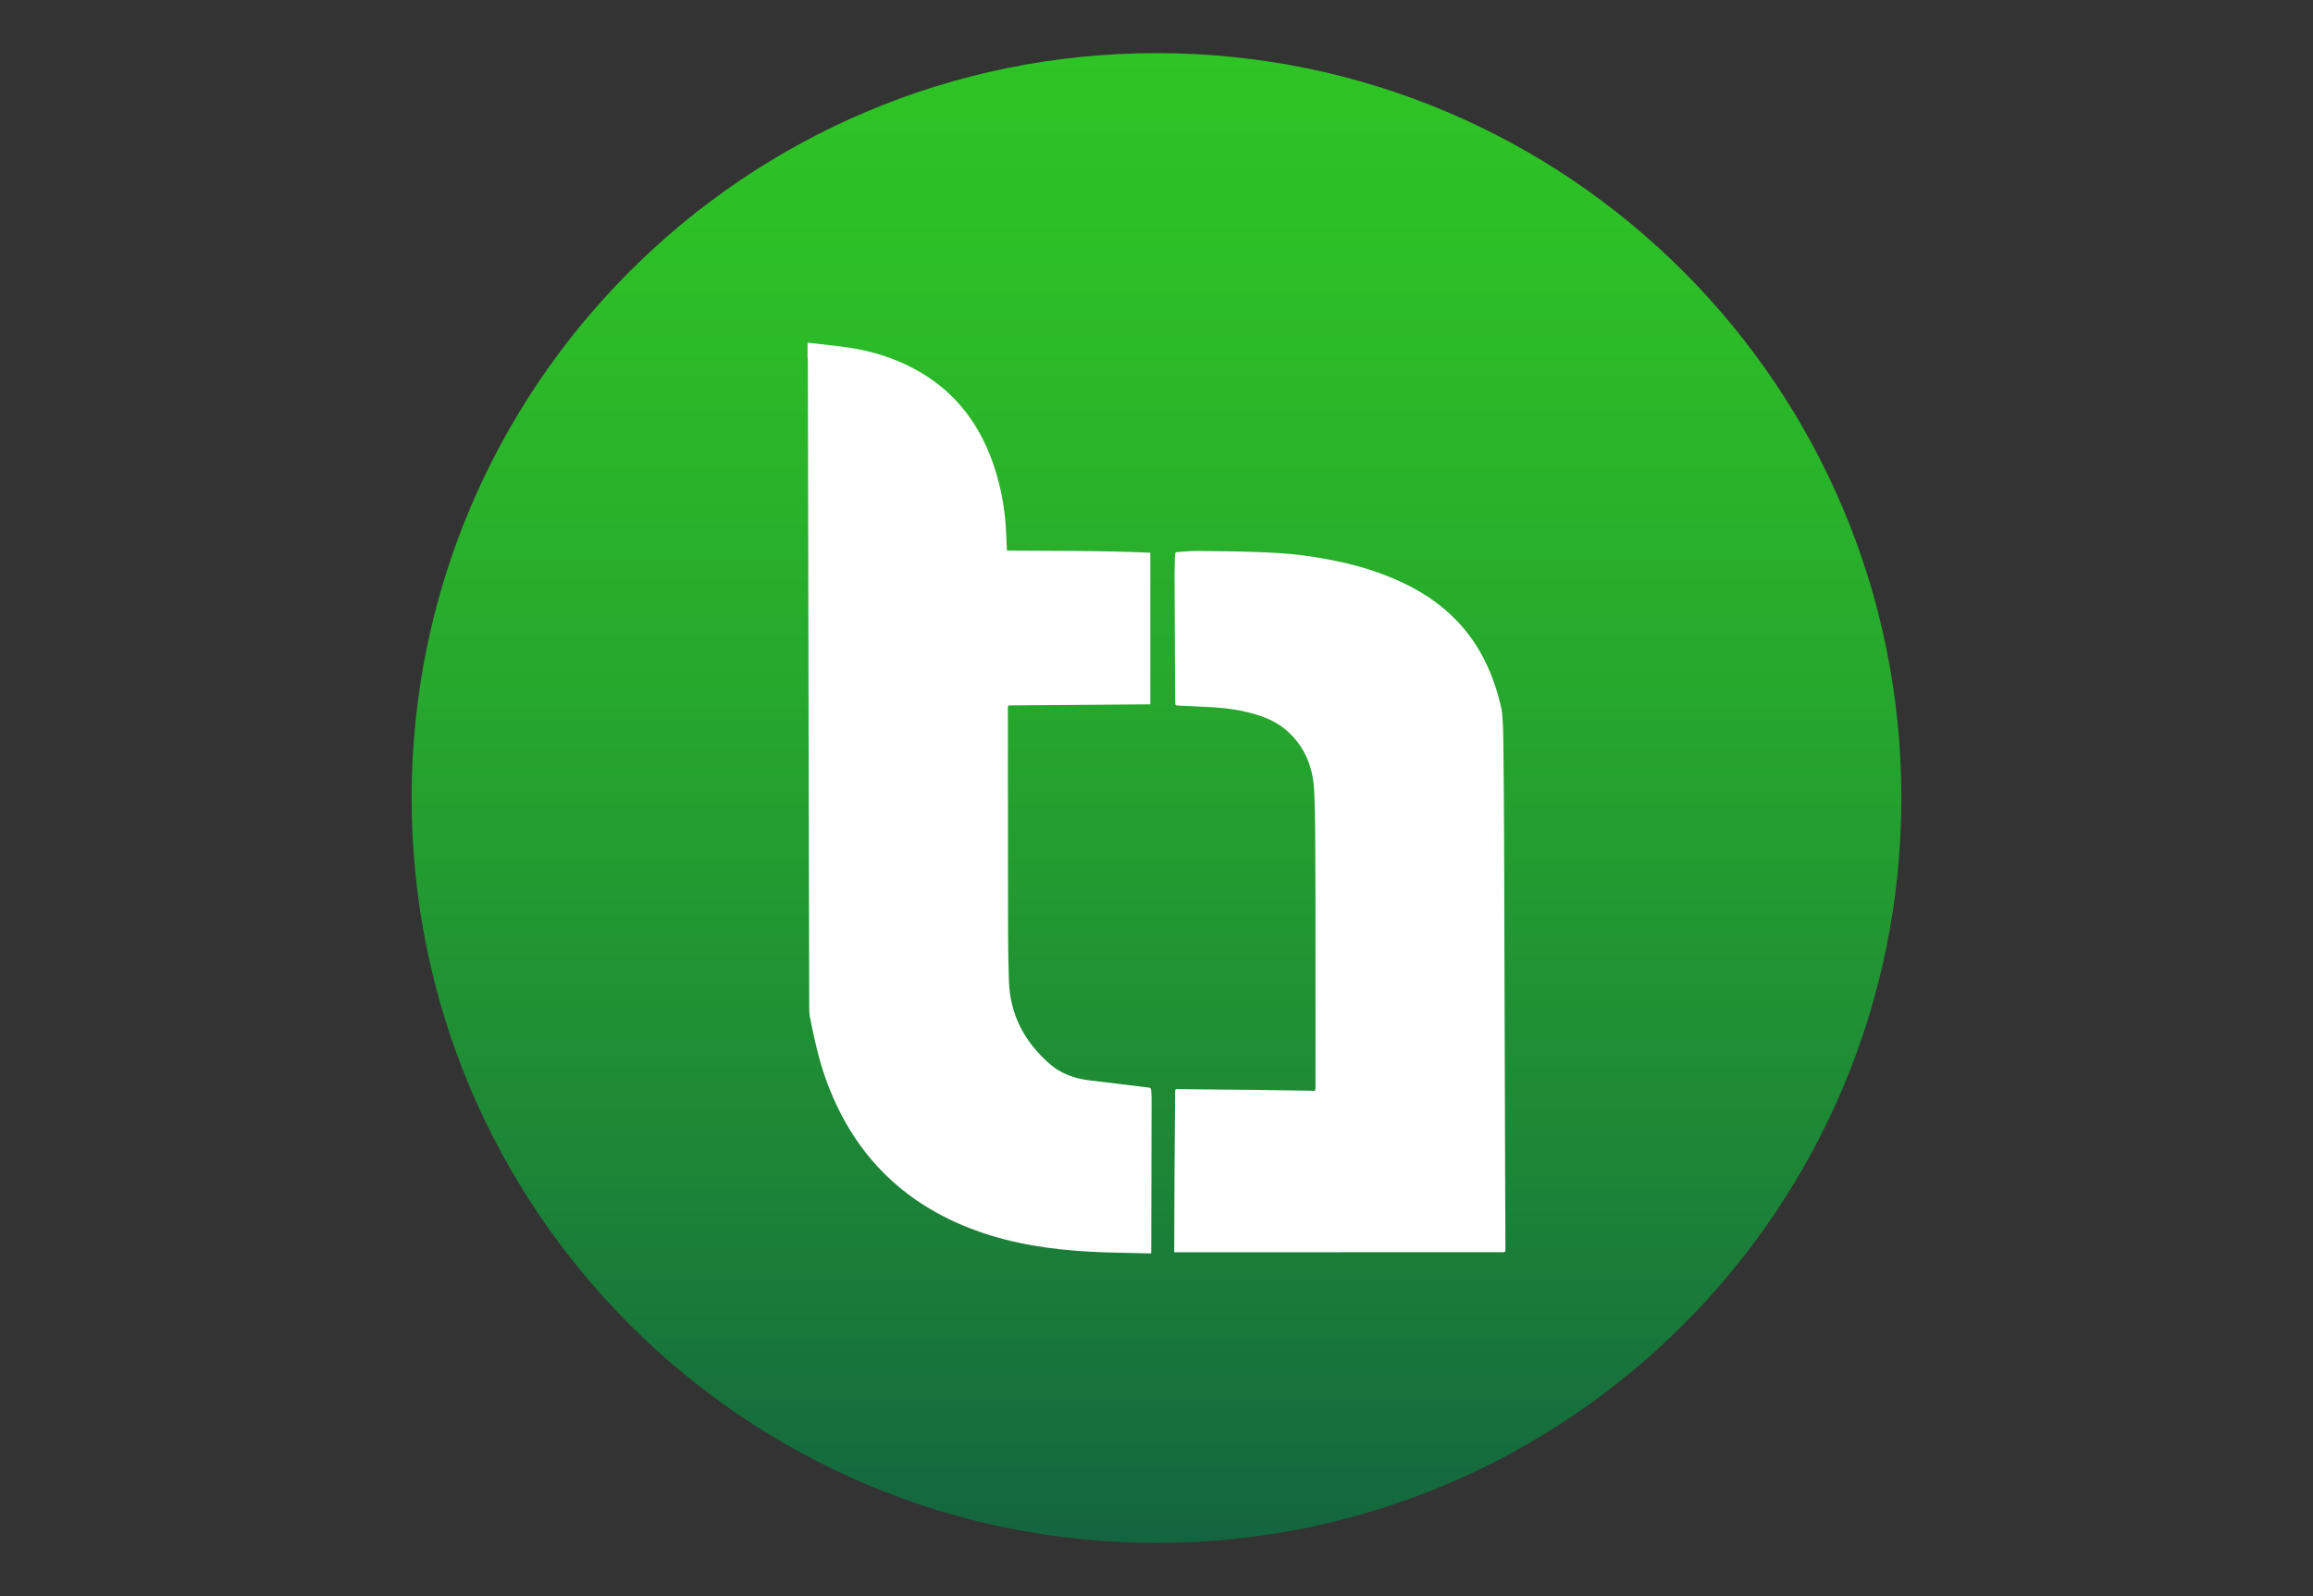 <?xml version="1.0" encoding="utf-8"?>
<!-- Generator: Adobe Illustrator 16.0.0, SVG Export Plug-In . SVG Version: 6.00 Build 0)  -->
<!DOCTYPE svg PUBLIC "-//W3C//DTD SVG 1.1//EN" "http://www.w3.org/Graphics/SVG/1.1/DTD/svg11.dtd">
<svg version="1.1" id="Layer_1" xmlns="http://www.w3.org/2000/svg" xmlns:xlink="http://www.w3.org/1999/xlink" x="0px" y="0px"
	 width="811.574px" height="560px" viewBox="0 0 811.574 560" enable-background="new 0 0 811.574 560" xml:space="preserve">
<rect x="0" y="0" width="811.574" height="560" fill="#333333" stroke="none"/>
<g>
	
		<linearGradient id="SVGID_1_" gradientUnits="userSpaceOnUse" x1="-662.099" y1="-16031.288" x2="-139.376" y2="-16031.288" gradientTransform="matrix(0 1 -1 0 -15625.501 680.737)">
		<stop  offset="0" style="stop-color:#2EC425"/>
		<stop  offset="0.172" style="stop-color:#2CBC27"/>
		<stop  offset="0.434" style="stop-color:#26A72D"/>
		<stop  offset="0.751" style="stop-color:#1C8536"/>
		<stop  offset="1" style="stop-color:#13653F"/>
	</linearGradient>
	<path fill-rule="evenodd" clip-rule="evenodd" fill="url(#SVGID_1_)" d="M405.787,541.361
		c-144.341,0-261.357-117.017-261.357-261.357c0-144.345,117.017-261.365,261.357-261.365
		c144.346,0,261.357,117.021,261.357,261.365C667.145,424.345,550.133,541.361,405.787,541.361z"/>
	<g>
		<path fill-rule="evenodd" clip-rule="evenodd" fill="#FFFFFF" d="M283.354,120.24c5.094,0.604,10.205,1.063,15.266,1.854
			c7.568,1.19,14.823,3.482,21.635,7.041c13.561,7.076,22.563,18.089,27.779,32.334c2.476,6.77,3.993,13.76,4.687,20.921
			c0.314,3.283,0.37,6.591,0.544,9.882c0.013,0.264,0.03,0.527,0.056,0.919c16.796,0.128,33.546-0.025,50.304,0.739
			c0,17.749,0,35.388,0,53.204c-0.485,0-0.859-0.009-1.233,0c-15.831,0.114-31.662,0.238-47.488,0.357
			c-1.268,0.004-1.271,0.008-1.271,1.267c0.025,26.525,0.029,53.051,0.08,79.576c0.009,5.311,0.115,10.63,0.298,15.945
			c0.408,11.821,5.52,21.389,14.334,29.052c3.993,3.47,8.815,5.132,14.037,5.749c6.969,0.816,13.935,1.675,20.899,2.551
			c0.233,0.025,0.583,0.396,0.608,0.638c0.11,1.098,0.178,2.216,0.178,3.325c-0.033,17.783-0.076,35.565-0.123,53.349
			c0,0.229-0.034,0.468-0.055,0.816c-0.379,0-0.728,0.008-1.076,0c-6.723-0.179-13.458-0.204-20.168-0.57
			c-13.714-0.739-27.235-2.708-40.2-7.433c-26.177-9.529-43.726-27.605-52.932-53.85c-2.326-6.643-3.81-13.497-5.205-20.368
			c-0.255-1.259-0.374-2.56-0.378-3.836c-0.106-44.031-0.196-88.071-0.281-132.107c-0.063-31.628-0.123-63.256-0.187-94.888
			c0-0.477-0.068-0.948-0.106-1.425C283.354,123.6,283.354,121.916,283.354,120.24z"/>
		<path fill-rule="evenodd" clip-rule="evenodd" fill="#FFFFFF" d="M412,439.377c0-0.697,0-1.284,0-1.88
			c0.033-9.524,0.063-19.041,0.119-28.566c0.042-8.283,0.11-16.574,0.203-24.866c0.026-2.407-0.114-1.931,1.91-1.922
			c8.023,0.06,16.043,0.136,24.063,0.237c7.237,0.086,14.471,0.226,21.712,0.315c1.505,0.025,1.569,0.399,1.569-1.522
			c0-18.889,0.013-37.785-0.004-56.674c-0.009-10.877-0.03-21.745-0.111-32.623c-0.034-4.979-0.094-9.976-0.383-14.941
			c-0.468-8.012-3.346-15.002-9.418-20.445c-3.661-3.273-8.101-5.081-12.795-6.314c-4.385-1.152-8.861-1.773-13.395-2.028
			c-3.836-0.208-7.671-0.374-11.507-0.562c-0.298-0.013-0.604-0.085-0.901-0.076c-0.553,0-0.731-0.289-0.714-0.791
			c0.008-0.302-0.034-0.604-0.034-0.901c-0.077-14.84-0.145-29.672-0.195-44.512c-0.009-2.075,0.102-4.142,0.148-6.217
			c0.029-1.237,0.085-1.353,1.297-1.429c2.186-0.153,4.375-0.366,6.565-0.349c6.965,0.067,13.93,0.123,20.891,0.383
			c5.184,0.195,10.384,0.434,15.521,1.097c13.136,1.692,25.943,4.694,37.841,10.758c10.566,5.4,19.151,12.974,25.054,23.375
			c3.402,5.991,5.707,12.42,7.246,19.113c0.425,1.824,0.502,3.737,0.612,5.621c0.136,2.33,0.179,4.678,0.195,7.017
			c0.103,10.545,0.213,21.082,0.255,31.628c0.09,20.632,0.124,41.264,0.188,61.903c0.055,18.854,0.119,37.717,0.179,56.58
			c0.034,9.134,0.076,18.263,0.11,27.393c0.004,1.169,0,1.174-1.199,1.174c-37.964,0.008-75.928,0.017-113.899,0.025
			C412.799,439.377,412.467,439.377,412,439.377z"/>
	</g>
</g>
</svg>
